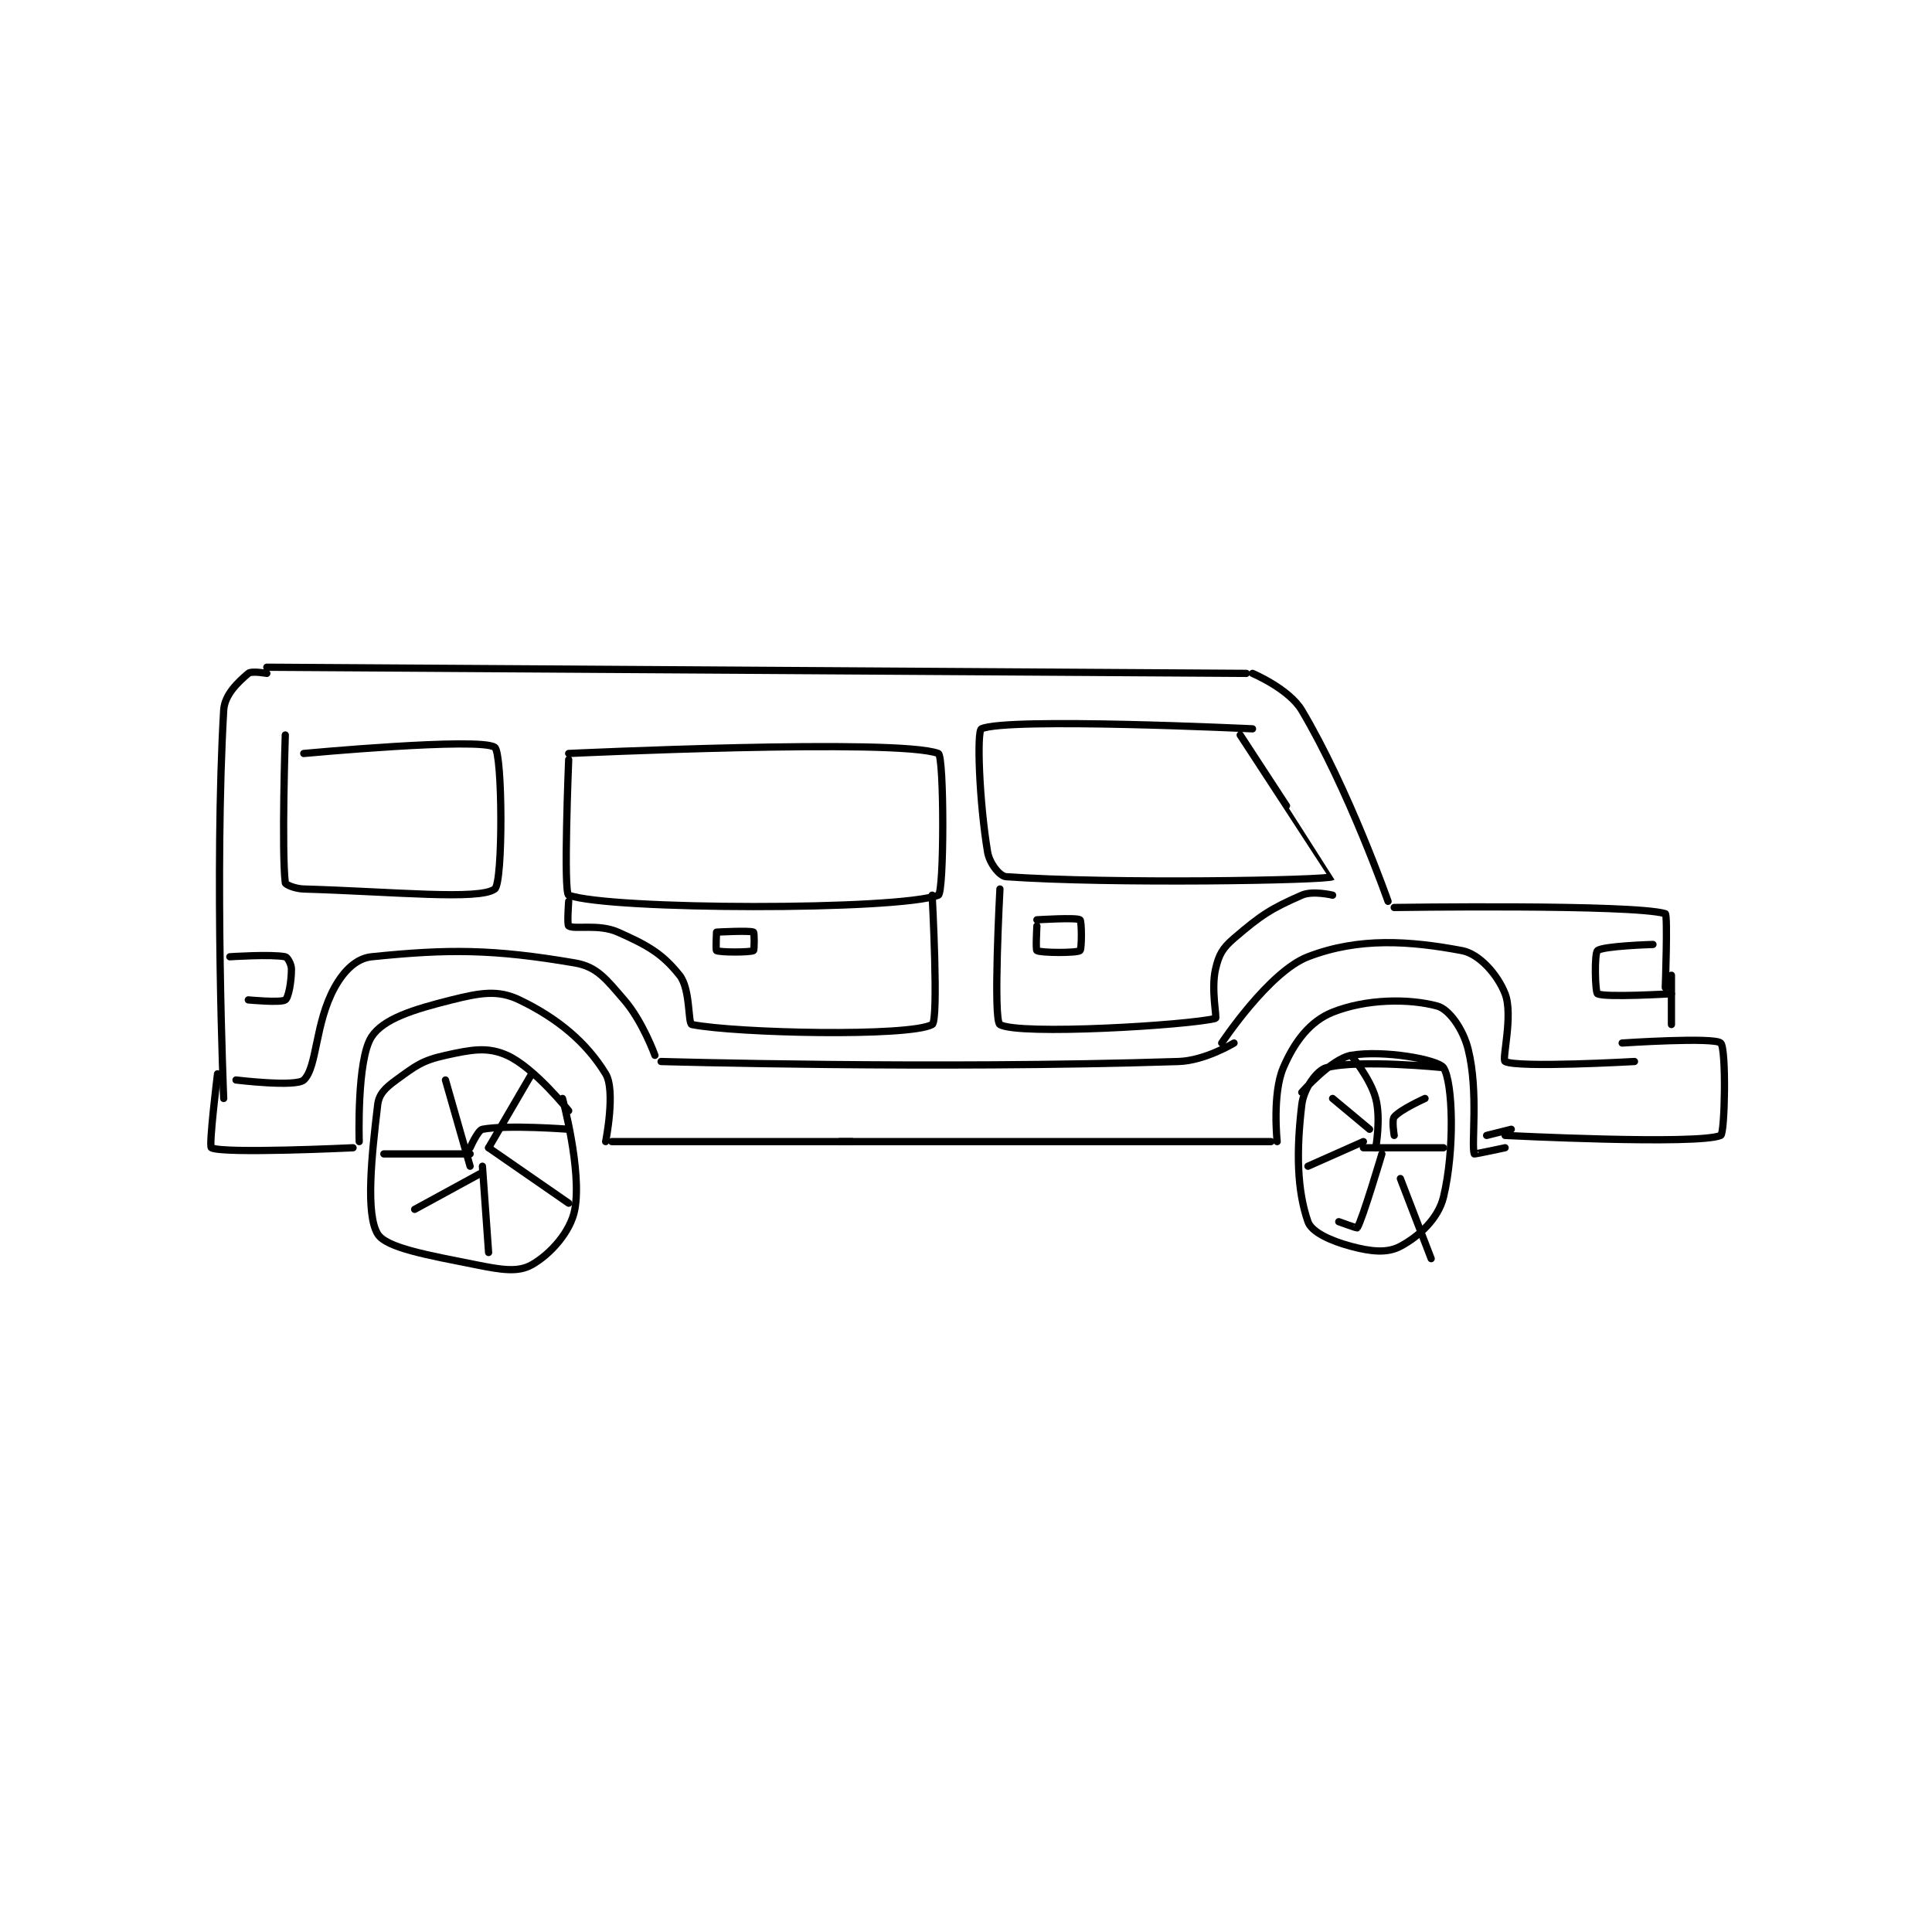 <?xml version="1.0" encoding="utf-8"?>
<!DOCTYPE svg PUBLIC "-//W3C//DTD SVG 1.1//EN" "http://www.w3.org/Graphics/SVG/1.1/DTD/svg11.dtd">
<svg viewBox="0 0 800 800" preserveAspectRatio="xMinYMin meet" xmlns="http://www.w3.org/2000/svg" version="1.1">
<g fill="none" stroke="black" stroke-linecap="round" stroke-linejoin="round" stroke-width="1.176">
<g transform="translate(87.52,276.283) scale(2.551) translate(-173,-155.133)">
<path id="0" d="M182 155.133 L341 156.133 "/>
<path id="1" d="M342 156.133 C342 156.133 347.921 158.637 350 162.133 C357.6 174.916 364 193.133 364 193.133 "/>
<path id="2" d="M365 194.133 C365 194.133 403.674 193.56 409 195.133 C409.426 195.259 409 207.133 409 207.133 "/>
<path id="3" d="M410 205.133 L410 213.133 "/>
<path id="4" d="M402 216.133 C402 216.133 416.936 215.135 418 216.133 C418.936 217.01 418.679 230.842 418 231.133 C414.304 232.717 383 231.133 383 231.133 "/>
<path id="5" d="M346 232.133 C346 232.133 345.178 224.386 347 220.133 C348.822 215.881 351.357 212.59 355 211.133 C360.464 208.948 367.43 208.887 372 210.133 C373.888 210.648 376.173 213.824 377 217.133 C378.73 224.052 377.47 232.719 378 234.133 C378.027 234.204 383 233.133 383 233.133 "/>
<path id="6" d="M380 231.133 L384 230.133 "/>
<path id="7" d="M345 232.133 L275 232.133 "/>
<path id="8" d="M182 156.133 C182 156.133 179.523 155.685 179 156.133 C177.408 157.498 175.151 159.528 175 162.133 C173.473 188.476 175 225.133 175 225.133 "/>
<path id="9" d="M237 232.133 C237 232.133 238.664 223.867 237 221.133 C233.895 216.033 229.213 212.116 223 209.133 C219.541 207.473 216.711 207.956 212 209.133 C205.79 210.686 200.919 212.191 199 215.133 C196.574 218.853 197 232.133 197 232.133 "/>
<path id="10" d="M196 233.133 C196 233.133 174.863 234.149 173 233.133 C172.551 232.888 174 221.133 174 221.133 "/>
<path id="11" d="M238 232.133 L277 232.133 "/>
<path id="12" d="M246 219.133 C246 219.133 290.169 220.418 330 219.133 C334.313 218.994 339 216.133 339 216.133 "/>
<path id="13" d="M337 216.133 C337 216.133 344.647 204.577 351 202.133 C359.319 198.934 367.561 199.551 376 201.133 C378.827 201.663 381.804 205.057 383 208.133 C384.354 211.614 382.435 218.837 383 219.133 C385.06 220.212 404 219.133 404 219.133 "/>
<path id="14" d="M245 218.133 C245 218.133 243.019 212.617 240 209.133 C237.072 205.755 235.622 203.752 232 203.133 C218.687 200.86 211.441 200.857 199 202.133 C196.537 202.386 194.5 204.406 193 207.133 C189.792 212.965 190.197 220.074 188 222.133 C186.732 223.322 177 222.133 177 222.133 "/>
<path id="15" d="M340 166.133 C340 166.133 355.02 189.121 355 189.133 C354.002 189.738 318.874 190.339 302 189.133 C300.954 189.059 299.305 186.964 299 185.133 C297.633 176.929 297.23 165.492 298 165.133 C302.081 163.235 342 165.133 342 165.133 "/>
<path id="16" d="M188 169.133 C188 169.133 216.642 166.46 219 168.133 C220.271 169.035 220.376 190.113 219 191.133 C216.501 192.988 202.702 191.566 188 191.133 C186.563 191.091 185.035 190.424 185 190.133 C184.385 185.01 185 166.133 185 166.133 "/>
<path id="17" d="M231 169.133 C231 169.133 284.461 166.627 291 169.133 C291.961 169.502 291.961 191.765 291 192.133 C284.461 194.64 237.611 194.557 231 192.133 C230.111 191.807 231 170.133 231 170.133 "/>
<path id="18" d="M355 192.133 C355 192.133 351.783 191.353 350 192.133 C344.985 194.327 343.396 195.365 339 199.133 C337.116 200.748 336.538 201.803 336 204.133 C335.244 207.409 336.255 212.068 336 212.133 C331.627 213.258 303.984 214.924 301 213.133 C299.855 212.446 301 191.133 301 191.133 "/>
<path id="19" d="M290 192.133 C290 192.133 291.096 212.543 290 213.133 C286.221 215.168 258.25 214.548 251 213.133 C250.338 213.004 250.803 207.387 249 205.133 C246.183 201.612 243.858 200.292 239 198.133 C235.871 196.743 231.98 197.745 231 197.133 C230.716 196.956 231 193.133 231 193.133 "/>
<path id="20" d="M255 198.133 C255 198.133 260.4 197.833 261 198.133 C261.15 198.208 261.15 201.058 261 201.133 C260.4 201.433 255.6 201.433 255 201.133 C254.85 201.058 255 198.133 255 198.133 "/>
<path id="21" d="M307 196.133 C307 196.133 313.421 195.72 314 196.133 C314.296 196.345 314.296 200.922 314 201.133 C313.421 201.547 307.66 201.51 307 201.133 C306.785 201.01 307 197.133 307 197.133 "/>
<path id="22" d="M407 200.133 C407 200.133 398.851 200.376 398 201.133 C397.464 201.609 397.619 207.911 398 208.133 C399.119 208.786 410 208.133 410 208.133 "/>
<path id="23" d="M176 202.133 C176 202.133 182.734 201.68 185 202.133 C185.352 202.204 186 203.333 186 204.133 C186 206.134 185.541 208.747 185 209.133 C184.29 209.641 179 209.133 179 209.133 "/>
<path id="24" d="M231 227.133 C231 227.133 225.439 220.131 221 218.133 C217.841 216.712 215.275 217.183 211 218.133 C207.2 218.978 206.201 219.805 203 222.133 C201.266 223.394 200.209 224.393 200 226.133 C198.994 234.518 198.025 243.924 200 247.133 C201.396 249.402 208.195 250.572 216 252.133 C220.132 252.96 222.774 253.386 225 252.133 C227.983 250.455 231.321 246.801 232 243.133 C233.163 236.854 230 225.133 230 225.133 "/>
<path id="25" d="M215 236.133 L211 222.133 "/>
<path id="26" d="M218 233.133 L225 221.133 "/>
<path id="27" d="M215 233.133 C215 233.133 216.252 230.274 217 230.133 C221.086 229.367 231 230.133 231 230.133 "/>
<path id="28" d="M218 233.133 L231 242.133 "/>
<path id="29" d="M217 236.133 L218 250.133 "/>
<path id="30" d="M217 237.133 L206 243.133 "/>
<path id="31" d="M215 234.133 L201 234.133 "/>
<path id="32" d="M373 220.133 C373 220.133 359.375 218.731 354 220.133 C352.426 220.544 350.311 223.541 350 226.133 C349.094 233.686 349.218 240.01 351 245.133 C351.593 246.837 354.714 248.257 358 249.133 C361.259 250.002 363.858 250.275 366 249.133 C369.016 247.525 372.151 244.649 373 241.133 C374.839 233.514 374.54 222.494 373 220.133 C372.136 218.809 363.221 217.225 358 218.133 C354.778 218.694 350 224.133 350 224.133 "/>
<path id="33" d="M362 233.133 C362 233.133 362.869 228.392 362 225.133 C361.124 221.848 358 218.133 358 218.133 "/>
<path id="34" d="M365 231.133 C365 231.133 364.577 228.641 365 228.133 C366.01 226.921 370 225.133 370 225.133 "/>
<path id="35" d="M360 233.133 L373 233.133 "/>
<path id="36" d="M361 230.133 L355 225.133 "/>
<path id="37" d="M360 232.133 L351 236.133 "/>
<path id="38" d="M363 234.133 C363 234.133 359.824 244.839 359 246.133 C358.949 246.214 356 245.133 356 245.133 "/>
<path id="39" d="M366 238.133 L371 251.133 "/>
</g>
</g>
</svg>
